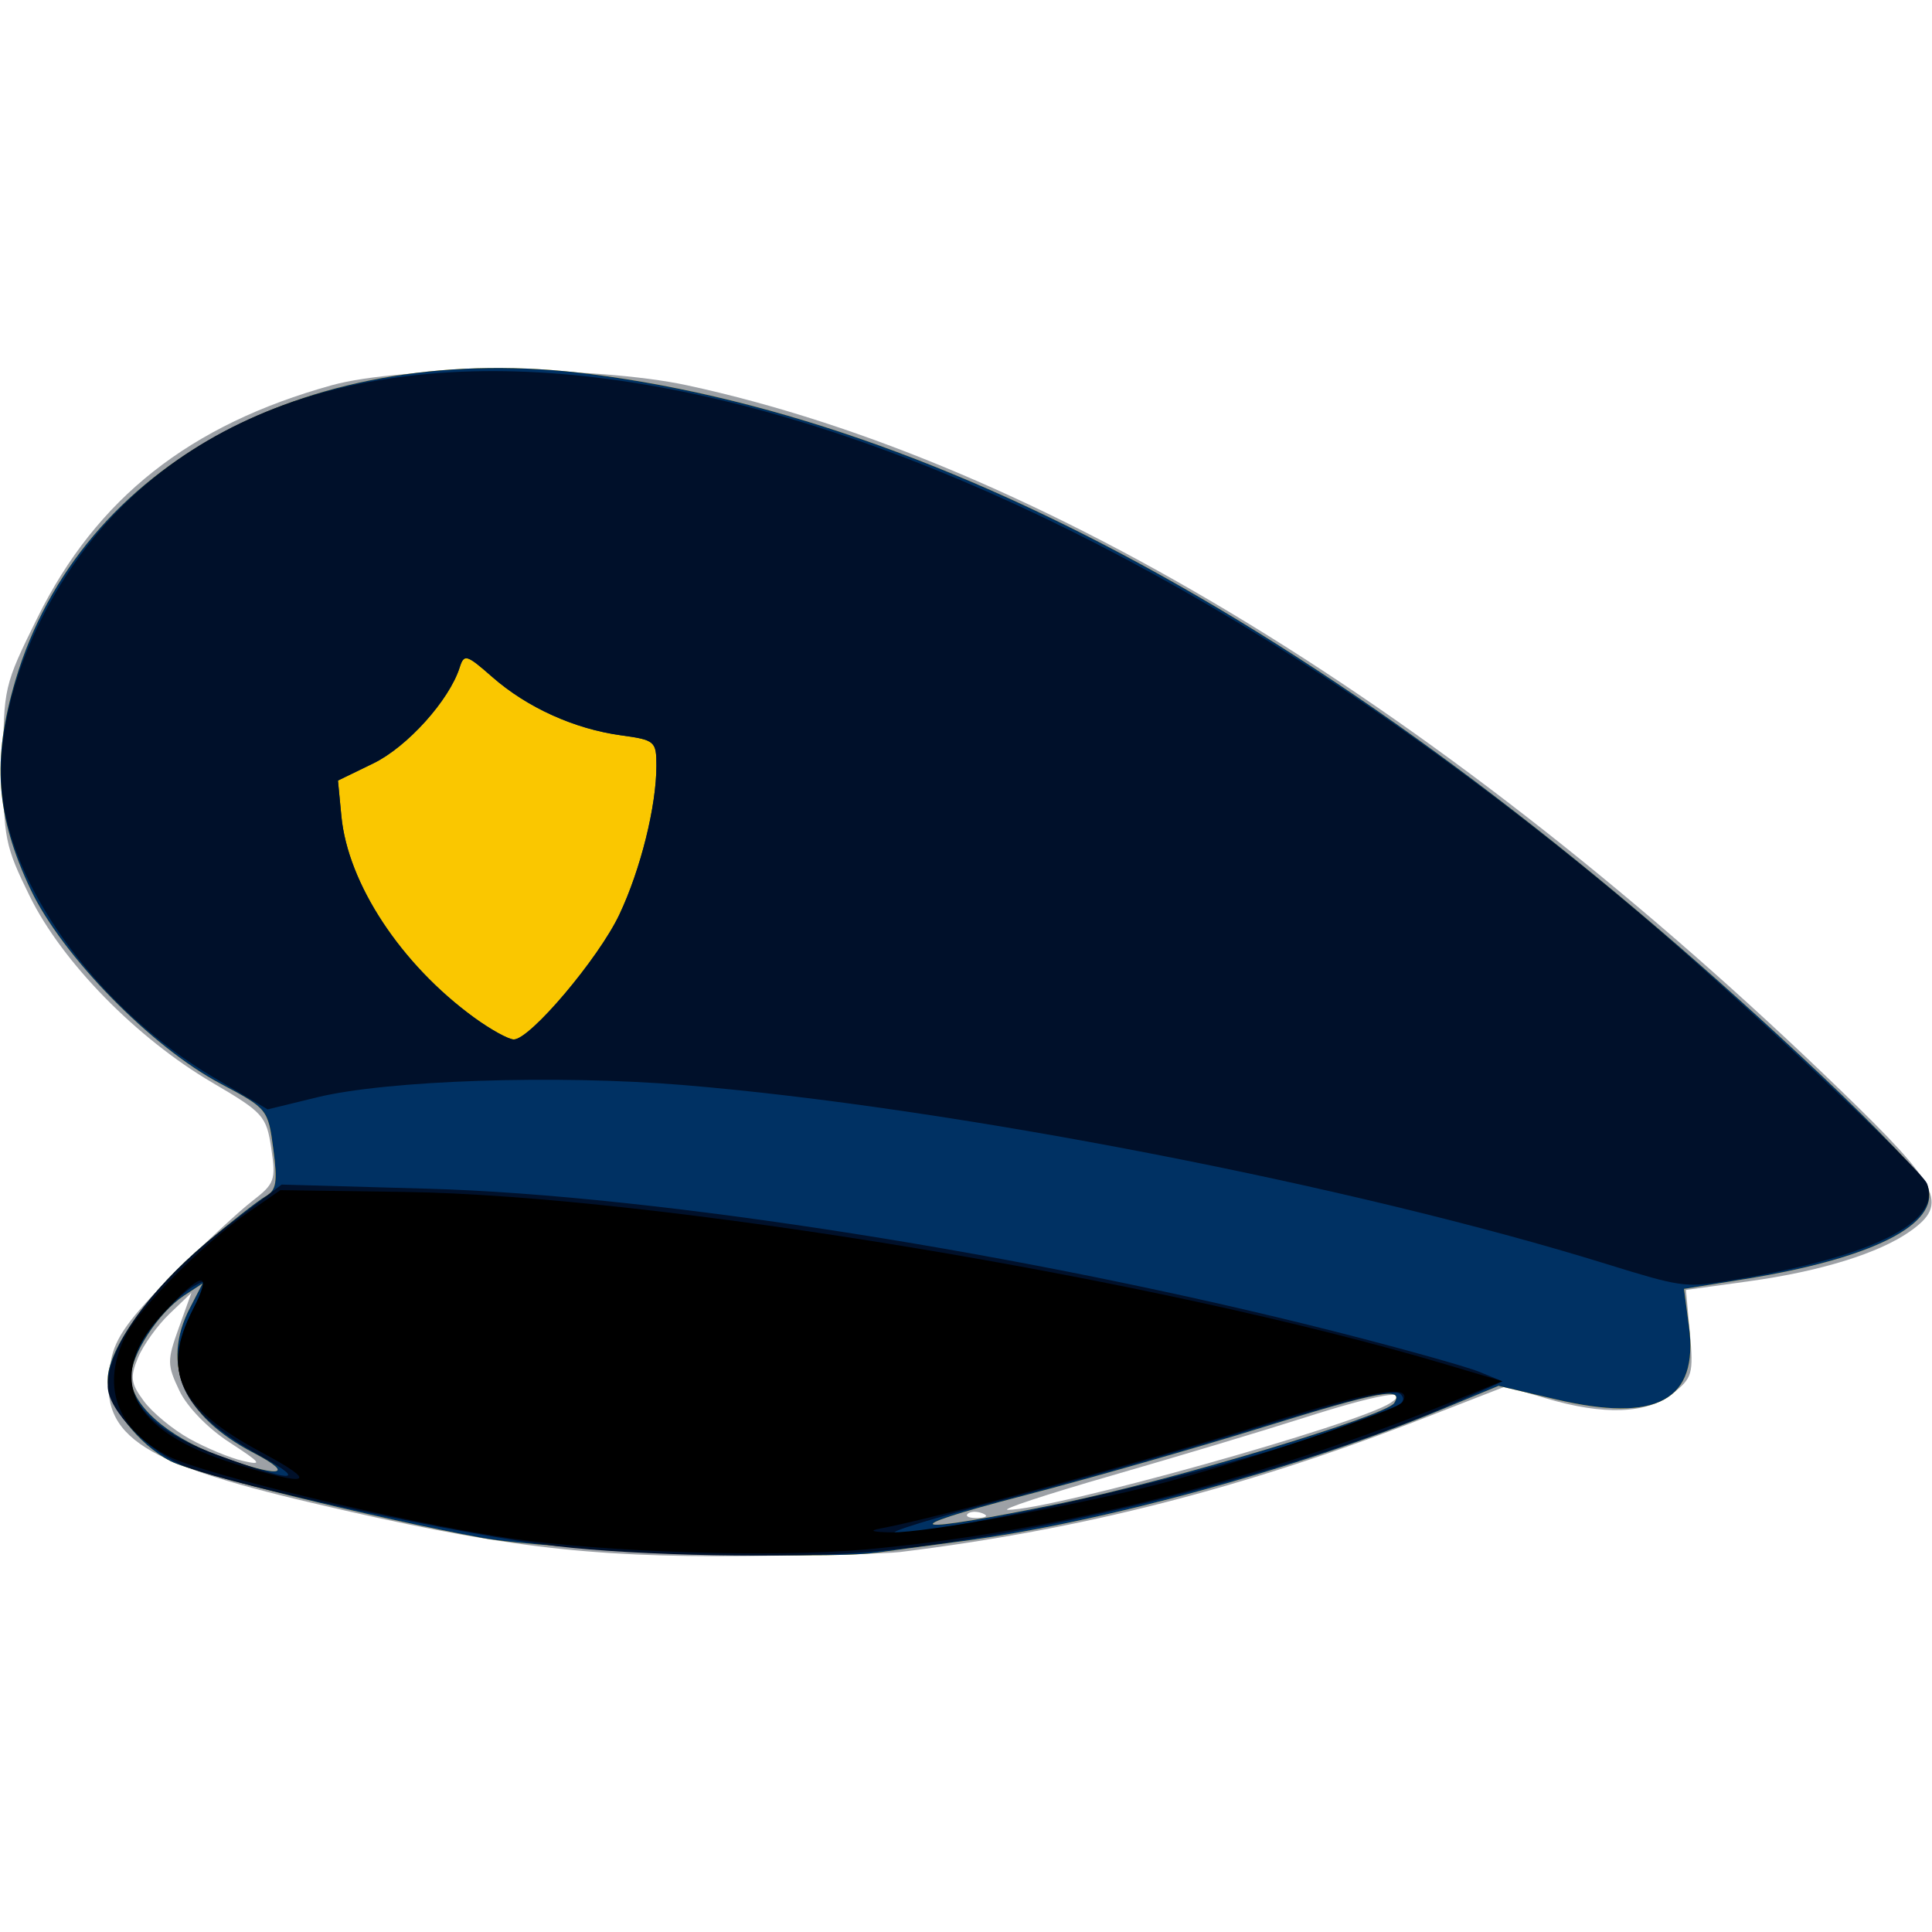 <?xml version="1.0" encoding="UTF-8" standalone="no"?>
<!-- Created with Inkscape (http://www.inkscape.org/) -->

<svg
   xmlns:dc="http://purl.org/dc/elements/1.1/"
   xmlns:cc="http://creativecommons.org/ns#"
   xmlns:rdf="http://www.w3.org/1999/02/22-rdf-syntax-ns#"
   xmlns:svg="http://www.w3.org/2000/svg"
   xmlns="http://www.w3.org/2000/svg"
   xmlns:sodipodi="http://sodipodi.sourceforge.net/DTD/sodipodi-0.dtd"
   xmlns:inkscape="http://www.inkscape.org/namespaces/inkscape"
   width="64"
   height="64"
   viewBox="0 0 64 64"
   id="svg2"
   version="1.1"
   inkscape:version="0.91 r13725"
   sodipodi:docname="icon.svg">
  <defs
     id="defs4" />
  <sodipodi:namedview
     id="base"
     pagecolor="#ffffff"
     bordercolor="#666666"
     borderopacity="1.0"
     inkscape:pageopacity="0.0"
     inkscape:pageshadow="2"
     inkscape:zoom="1.979899"
     inkscape:cx="27.395286"
     inkscape:cy="-5.6250774"
     inkscape:document-units="px"
     inkscape:current-layer="layer1"
     showgrid="false"
     units="px"
     inkscape:window-width="1855"
     inkscape:window-height="1056"
     inkscape:window-x="65"
     inkscape:window-y="24"
     inkscape:window-maximized="1" />
  <g
     inkscape:label="Vrstva 1"
     inkscape:groupmode="layer"
     id="layer1"
     transform="translate(0,-988.362)">
    <g
       id="g4161"
       transform="matrix(-0.256,0,0,0.256,37.464,754.139)">
      <path
         style="fill:#9da1a6"
         d="m 29.906,1115.77 c -23.642,-2.904 -44.53,-8.256 -68.196,-17.471 l -10.196,-3.97 -5.235,1.555 c -7.47,2.219 -13.024,2.01 -16.361,-0.615 -2.567,-2.019 -2.723,-2.561 -2.248,-7.794 l 0.51,-5.624 -8.136,-1.121 c -9.269,-1.277 -16.88,-3.637 -20.886,-6.478 -4.994,-3.541 -3.9,-5.756 9,-18.227 50.85,-49.161 103.488,-81.335 149.25,-91.228 11.827,-2.557 36.801,-2.565 46,-0.015 18.391,5.098 30.458,14.627 38.092,30.078 4.33,8.765 4.408,9.1 4.408,19.015 0,9.461 -0.214,10.527 -3.407,17.019 -4.206,8.55 -13.832,18.382 -23.628,24.132 -6.613,3.882 -6.999,4.311 -7.63,8.5 -0.62,4.117 -0.453,4.575 2.5,6.857 1.741,1.345 6.394,5.666 10.342,9.603 5.501,5.486 7.343,8.044 7.89,10.956 1.803,9.611 -3.094,13.084 -26.067,18.483 -23.904,5.619 -35.454,7.04 -55.784,6.863 -9.469,-0.082 -18.566,-0.316 -20.216,-0.518 z m -8.771,-4.936 c -0.332,-0.332 -1.195,-0.368 -1.917,-0.079 -0.798,0.319 -0.561,0.556 0.604,0.604 1.054,0.043 1.645,-0.193 1.312,-0.525 z m -18.653,-4.967 c -8.483,-2.446 -19.626,-5.792 -24.762,-7.437 -9.666,-3.096 -14.206,-3.885 -11.314,-1.965 4.212,2.796 43.635,13.82 49.5,13.841 1.1,0 -4.941,-1.994 -13.424,-4.439 z m 119.336,-4.752 c 2.151,-1.197 4.805,-3.385 5.898,-4.863 1.72,-2.327 1.823,-3.081 0.766,-5.633 -0.671,-1.621 -2.499,-4.171 -4.061,-5.668 l -2.841,-2.722 1.631,4.536 c 1.519,4.225 1.514,4.782 -0.078,8.121 -1.006,2.109 -3.668,4.859 -6.468,6.68 -4.149,2.699 -4.374,3.008 -1.758,2.41 1.65,-0.377 4.76,-1.665 6.911,-2.862 z"
         id="path4171"
         inkscape:connector-curvature="0" />
      <path
         style="fill:#fac700"
         d="m 32.906,1115.848 c -1.65,-0.232 -6.6,-0.896 -11,-1.475 -18.086,-2.381 -43.825,-9.454 -62.238,-17.104 l -7.238,-3.007 -7.343,1.731 c -13.172,3.105 -18.565,0.163 -17.292,-9.433 l 0.642,-4.843 -7.766,-1.251 c -16.553,-2.667 -25.339,-7.07 -23.798,-11.927 0.361,-1.138 6.591,-7.666 13.844,-14.507 57.179,-53.928 110.787,-84.47 159.188,-90.693 35.914,-4.618 66.074,11.433 74.441,39.617 3.057,10.296 2.529,17.597 -1.957,27.07 -4.068,8.59 -15.614,20.393 -24.603,25.151 -6.054,3.204 -6.127,3.295 -6.808,8.428 -0.571,4.305 -0.399,5.35 1.009,6.138 0.934,0.522 4.447,3.275 7.808,6.115 7.177,6.067 12.611,13.657 12.611,17.615 0,3.256 -3.937,8.363 -8.112,10.522 -3.21,1.66 -26.564,7.413 -40.388,9.948 -8.619,1.581 -43.928,2.898 -51,1.903 z m -19,-7.373 c -8.25,-2.142 -22.2,-6.128 -31,-8.858 -15.096,-4.683 -18.295,-5.274 -16.973,-3.134 1.026,1.66 28.78,10.021 42.973,12.946 19.966,4.115 22.593,3.613 5,-0.954 z m 104.2,-5.197 c 6.682,-2.5 11.3,-6.633 11.3,-10.114 0,-2.913 -3.58,-8.416 -6.885,-10.584 l -2.385,-1.564 1.635,3.162 c 3.793,7.335 0.855,14.021 -8.242,18.76 -5.784,3.013 -3.099,3.212 4.577,0.34 z"
         id="path4169"
         inkscape:connector-curvature="0" />
      <path
         style="fill:#003163"
         d="m 32.906,1115.848 c -1.65,-0.232 -6.6,-0.896 -11,-1.475 -18.086,-2.381 -43.825,-9.454 -62.238,-17.104 l -7.238,-3.007 -7.343,1.731 c -13.172,3.105 -18.565,0.163 -17.292,-9.433 l 0.642,-4.843 -7.766,-1.251 c -16.553,-2.667 -25.339,-7.07 -23.798,-11.927 0.361,-1.138 6.591,-7.666 13.844,-14.507 57.179,-53.928 110.787,-84.47 159.188,-90.693 35.914,-4.618 66.074,11.433 74.441,39.617 3.057,10.296 2.529,17.597 -1.957,27.07 -4.068,8.59 -15.614,20.393 -24.603,25.151 -6.054,3.204 -6.127,3.295 -6.808,8.428 -0.571,4.305 -0.399,5.35 1.009,6.138 0.934,0.522 4.447,3.275 7.808,6.115 7.177,6.067 12.611,13.657 12.611,17.615 0,3.256 -3.937,8.363 -8.112,10.522 -3.21,1.66 -26.564,7.413 -40.388,9.948 -8.619,1.581 -43.928,2.898 -51,1.903 z m -19,-7.373 c -8.25,-2.142 -22.2,-6.128 -31,-8.858 -15.096,-4.683 -18.295,-5.274 -16.973,-3.134 1.026,1.66 28.78,10.021 42.973,12.946 19.966,4.115 22.593,3.613 5,-0.954 z m 104.2,-5.197 c 6.682,-2.5 11.3,-6.633 11.3,-10.114 0,-2.913 -3.58,-8.416 -6.885,-10.584 l -2.385,-1.564 1.635,3.162 c 3.793,7.335 0.855,14.021 -8.242,18.76 -5.784,3.013 -3.099,3.212 4.577,0.34 z m -33.1,-56.682 c 9.46,-6.895 16.324,-17.315 17.164,-26.057 l 0.442,-4.602 -4.579,-2.225 c -4.39,-2.133 -9.825,-8.171 -11.171,-12.41 -0.568,-1.789 -0.885,-1.695 -4.234,1.246 -4.479,3.932 -10.604,6.707 -16.632,7.533 -4.404,0.604 -4.591,0.764 -4.591,3.944 0,5.232 2.045,13.44 4.798,19.262 2.677,5.66 11.545,16.151 13.652,16.151 0.687,0 3.005,-1.279 5.15,-2.842 z"
         id="path4167"
         inkscape:connector-curvature="0" />
      <path
         style="fill:#00102a"
         d="m 33.906,1115.755 c -22.531,-1.956 -56.692,-10.717 -76.581,-19.638 l -5.419,-2.431 3,-1.233 c 1.65,-0.678 9.975,-3.007 18.5,-5.175 39.431,-10.029 88.068,-17.697 117.5,-18.526 l 19,-0.535 6.63,5.053 c 9.68,7.378 15.87,15.582 15.87,21.034 0,3.112 -5.409,8.639 -10.226,10.451 -7.133,2.682 -35.553,8.774 -47.774,10.241 -10.472,1.257 -30.456,1.631 -40.5,0.759 z m -17.5,-6.772 c -9.075,-2.363 -24.093,-6.637 -33.372,-9.498 -11.685,-3.602 -17.192,-4.882 -17.913,-4.161 -0.72,0.721 -0.299,1.315 1.372,1.935 1.327,0.492 5.003,1.853 8.169,3.025 12.488,4.623 48.371,12.987 55.744,12.993 1.375,10e-4 -4.925,-1.931 -14,-4.294 z m 101.766,-5.763 c 11.389,-4.19 14.097,-9.854 8.156,-17.061 -1.693,-2.054 -3.967,-4.21 -5.053,-4.791 -1.938,-1.037 -1.937,-0.983 0.078,2.967 4.147,8.129 1.771,13.206 -8.947,19.121 -6.076,3.353 -3.727,3.257 5.766,-0.236 z m -194.766,-22.448 c -18.808,-2.962 -28.387,-7.557 -26.422,-12.675 0.687,-1.79 24.629,-24.305 37.035,-34.828 C 14.015,965.417 94.48,943.975 130.891,980.808 c 10.162,10.28 16.443,25.691 15.133,37.131 -1.437,12.552 -12.913,27.877 -27.216,36.345 l -7.098,4.203 -6.402,-1.562 c -9.061,-2.211 -30.971,-2.944 -47.402,-1.585 -34.383,2.844 -86.704,12.988 -119.46,23.162 -9.375,2.912 -10.194,3.035 -15.04,2.272 z m 161.6,-34.176 c 9.46,-6.895 16.324,-17.315 17.164,-26.057 l 0.442,-4.602 -4.579,-2.225 c -4.39,-2.133 -9.825,-8.171 -11.171,-12.41 -0.568,-1.789 -0.885,-1.695 -4.234,1.246 -4.479,3.932 -10.604,6.707 -16.632,7.533 -4.404,0.604 -4.591,0.764 -4.591,3.944 0,5.232 2.045,13.44 4.798,19.262 2.677,5.66 11.545,16.151 13.652,16.151 0.687,0 3.005,-1.279 5.15,-2.842 z"
         id="path4165"
         inkscape:connector-curvature="0" />
      <path
         style="fill:#000000"
         d="m 34.385,1115.437 c -24.48,-2.206 -51.243,-8.975 -76.442,-19.334 l -5.964,-2.452 7.29,-2.171 c 37.086,-11.045 102.324,-21.848 134.732,-22.311 l 16.066,-0.23 4.178,2.892 c 5.718,3.957 13.843,12.091 15.737,15.754 3.391,6.558 1.37,12.311 -5.569,15.851 -4.538,2.315 -30.023,8.432 -43.811,10.515 -12.239,1.849 -34.314,2.56 -46.218,1.487 z m -1.978,-2.721 c -6.65,-1.198 -34.255,-8.691 -48.877,-13.268 -15.07,-4.717 -20.197,-5.558 -18.653,-3.059 0.634,1.026 20.66,7.749 31.53,10.585 10.526,2.747 30.18,6.305 34.5,6.246 2.574,-0.035 3.109,-0.215 1.5,-0.505 z m 83.412,-8.323 c 13.797,-4.261 17.141,-11.145 9.461,-19.477 -5.1,-5.533 -6.55,-5.726 -3.893,-0.517 4.112,8.06 1.847,12.73 -8.98,18.519 -7.391,3.952 -6.231,4.454 3.412,1.475 z"
         id="path4163"
         inkscape:connector-curvature="0" />
    </g>
  </g>
</svg>
